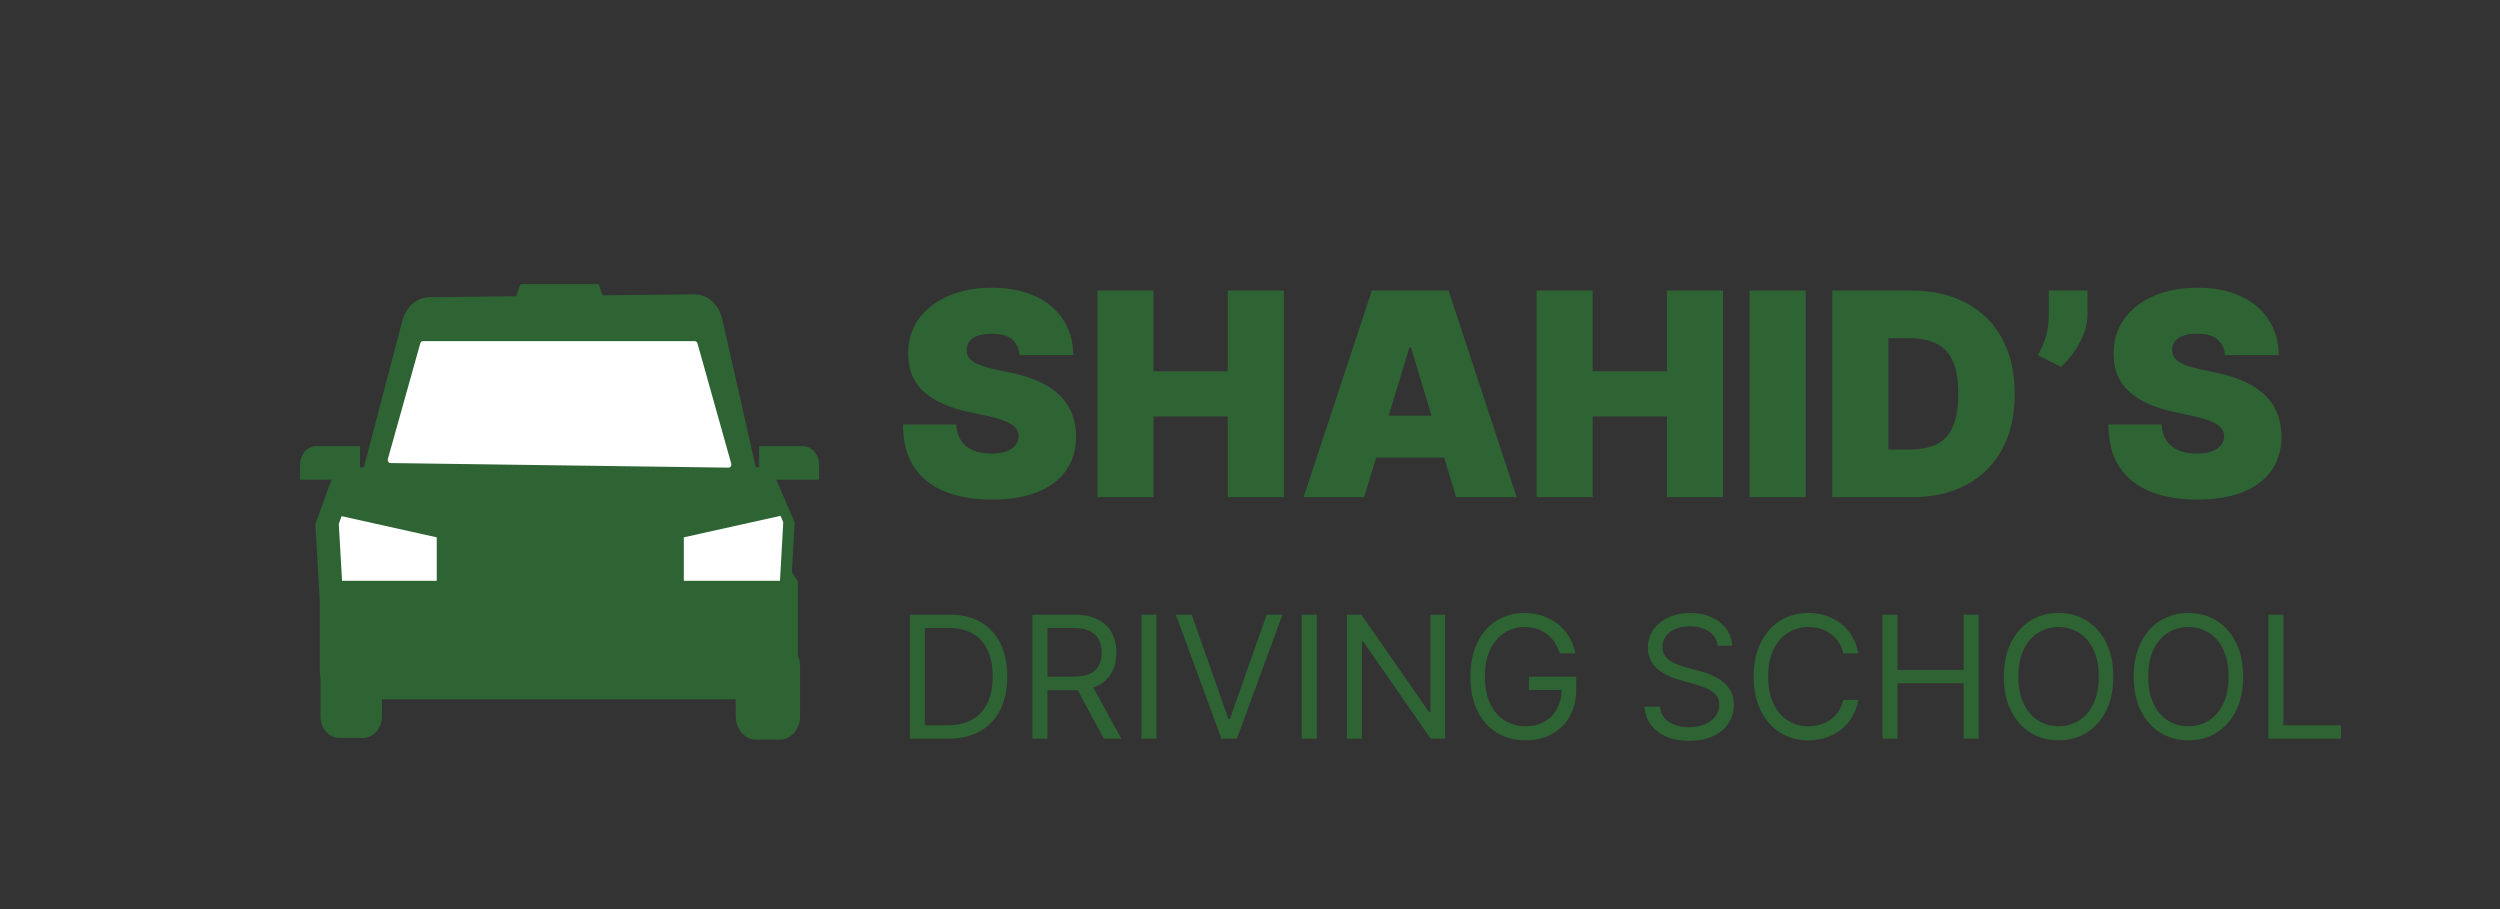 <svg width="176" height="64" viewBox="0 0 176 64" fill="none" xmlns="http://www.w3.org/2000/svg">
<rect x="0" y="0" width="176" height="64" fill="#333333" stroke="none"/>
<path d="M66.75 52H64.057V43.273H66.869C67.716 43.273 68.44 43.447 69.043 43.797C69.645 44.144 70.106 44.642 70.428 45.293C70.749 45.94 70.909 46.716 70.909 47.619C70.909 48.528 70.747 49.311 70.423 49.967C70.099 50.621 69.628 51.124 69.008 51.476C68.389 51.825 67.636 52 66.75 52ZM65.114 51.062H66.682C67.403 51.062 68.001 50.923 68.476 50.645C68.95 50.367 69.304 49.97 69.537 49.456C69.77 48.942 69.886 48.33 69.886 47.619C69.886 46.915 69.771 46.308 69.541 45.8C69.311 45.288 68.967 44.896 68.51 44.624C68.053 44.348 67.483 44.21 66.801 44.21H65.114V51.062ZM72.682 52V43.273H75.631C76.312 43.273 76.872 43.389 77.31 43.622C77.747 43.852 78.071 44.169 78.281 44.572C78.492 44.976 78.597 45.435 78.597 45.949C78.597 46.463 78.492 46.919 78.281 47.317C78.071 47.715 77.749 48.027 77.314 48.254C76.879 48.479 76.324 48.591 75.648 48.591H73.261V47.636H75.614C76.079 47.636 76.454 47.568 76.739 47.432C77.026 47.295 77.233 47.102 77.361 46.852C77.492 46.599 77.557 46.298 77.557 45.949C77.557 45.599 77.492 45.294 77.361 45.033C77.23 44.771 77.021 44.57 76.734 44.428C76.447 44.283 76.068 44.21 75.597 44.21H73.739V52H72.682ZM76.79 48.08L78.938 52H77.71L75.597 48.08H76.79ZM81.414 43.273V52H80.358V43.273H81.414ZM83.891 43.273L86.482 50.619H86.585L89.175 43.273H90.283L87.079 52H85.988L82.783 43.273H83.891ZM92.7 43.273V52H91.643V43.273H92.7ZM101.739 43.273V52H100.716L95.961 45.148H95.875V52H94.819V43.273H95.841L100.614 50.142H100.699V43.273H101.739ZM109.82 46C109.726 45.713 109.602 45.456 109.449 45.229C109.298 44.999 109.118 44.803 108.908 44.641C108.7 44.479 108.464 44.355 108.2 44.27C107.936 44.185 107.646 44.142 107.331 44.142C106.814 44.142 106.344 44.276 105.92 44.543C105.497 44.81 105.161 45.203 104.911 45.723C104.661 46.243 104.536 46.881 104.536 47.636C104.536 48.392 104.662 49.03 104.915 49.55C105.168 50.07 105.51 50.463 105.942 50.73C106.374 50.997 106.859 51.131 107.399 51.131C107.899 51.131 108.339 51.024 108.72 50.811C109.104 50.595 109.402 50.291 109.615 49.899C109.831 49.504 109.939 49.04 109.939 48.506L110.263 48.574H107.638V47.636H110.962V48.574C110.962 49.293 110.808 49.918 110.501 50.449C110.197 50.98 109.777 51.392 109.24 51.685C108.706 51.974 108.092 52.119 107.399 52.119C106.626 52.119 105.947 51.938 105.362 51.574C104.78 51.21 104.325 50.693 103.999 50.023C103.675 49.352 103.513 48.557 103.513 47.636C103.513 46.946 103.605 46.325 103.79 45.774C103.977 45.22 104.241 44.749 104.582 44.359C104.923 43.97 105.327 43.672 105.793 43.465C106.259 43.257 106.771 43.153 107.331 43.153C107.791 43.153 108.22 43.223 108.618 43.362C109.018 43.499 109.375 43.693 109.688 43.946C110.003 44.196 110.266 44.496 110.476 44.845C110.686 45.192 110.831 45.577 110.911 46H109.82ZM120.919 45.455C120.868 45.023 120.661 44.688 120.297 44.449C119.934 44.21 119.488 44.091 118.959 44.091C118.573 44.091 118.235 44.153 117.945 44.278C117.658 44.403 117.434 44.575 117.272 44.794C117.113 45.013 117.033 45.261 117.033 45.54C117.033 45.773 117.088 45.973 117.199 46.141C117.313 46.305 117.458 46.443 117.634 46.554C117.81 46.662 117.995 46.751 118.188 46.822C118.381 46.891 118.559 46.946 118.721 46.989L119.607 47.227C119.834 47.287 120.087 47.369 120.365 47.474C120.647 47.58 120.915 47.723 121.171 47.905C121.429 48.084 121.642 48.314 121.81 48.595C121.978 48.876 122.061 49.222 122.061 49.631C122.061 50.102 121.938 50.528 121.691 50.909C121.446 51.29 121.088 51.592 120.617 51.817C120.148 52.041 119.578 52.153 118.908 52.153C118.283 52.153 117.742 52.053 117.284 51.851C116.83 51.649 116.472 51.368 116.211 51.007C115.952 50.646 115.806 50.227 115.772 49.75H116.863C116.891 50.08 117.002 50.352 117.195 50.568C117.391 50.781 117.638 50.94 117.936 51.045C118.238 51.148 118.561 51.199 118.908 51.199C119.311 51.199 119.674 51.133 119.995 51.003C120.316 50.869 120.57 50.685 120.757 50.449C120.945 50.21 121.039 49.932 121.039 49.614C121.039 49.324 120.958 49.088 120.796 48.906C120.634 48.724 120.421 48.577 120.157 48.463C119.892 48.349 119.607 48.25 119.3 48.165L118.226 47.858C117.544 47.662 117.005 47.382 116.607 47.019C116.209 46.655 116.01 46.179 116.01 45.591C116.01 45.102 116.142 44.676 116.407 44.312C116.674 43.946 117.032 43.662 117.48 43.46C117.932 43.256 118.436 43.153 118.993 43.153C119.556 43.153 120.056 43.254 120.493 43.456C120.931 43.655 121.277 43.928 121.533 44.274C121.792 44.621 121.928 45.014 121.942 45.455H120.919ZM130.822 46H129.765C129.702 45.696 129.593 45.429 129.437 45.199C129.283 44.969 129.096 44.776 128.874 44.619C128.656 44.46 128.413 44.341 128.146 44.261C127.879 44.182 127.6 44.142 127.31 44.142C126.782 44.142 126.303 44.276 125.874 44.543C125.448 44.81 125.109 45.203 124.856 45.723C124.606 46.243 124.481 46.881 124.481 47.636C124.481 48.392 124.606 49.03 124.856 49.55C125.109 50.07 125.448 50.463 125.874 50.73C126.303 50.997 126.782 51.131 127.31 51.131C127.6 51.131 127.879 51.091 128.146 51.011C128.413 50.932 128.656 50.814 128.874 50.658C129.096 50.499 129.283 50.304 129.437 50.074C129.593 49.841 129.702 49.574 129.765 49.273H130.822C130.742 49.719 130.597 50.118 130.387 50.47C130.177 50.822 129.915 51.122 129.603 51.369C129.29 51.614 128.94 51.8 128.55 51.928C128.164 52.055 127.751 52.119 127.31 52.119C126.566 52.119 125.904 51.938 125.325 51.574C124.745 51.21 124.289 50.693 123.957 50.023C123.624 49.352 123.458 48.557 123.458 47.636C123.458 46.716 123.624 45.92 123.957 45.25C124.289 44.58 124.745 44.062 125.325 43.699C125.904 43.335 126.566 43.153 127.31 43.153C127.751 43.153 128.164 43.217 128.55 43.345C128.94 43.473 129.29 43.66 129.603 43.908C129.915 44.152 130.177 44.45 130.387 44.803C130.597 45.152 130.742 45.551 130.822 46ZM132.529 52V43.273H133.586V47.159H138.24V43.273H139.297V52H138.24V48.097H133.586V52H132.529ZM148.776 47.636C148.776 48.557 148.61 49.352 148.277 50.023C147.945 50.693 147.489 51.21 146.909 51.574C146.33 51.938 145.668 52.119 144.924 52.119C144.179 52.119 143.517 51.938 142.938 51.574C142.358 51.21 141.902 50.693 141.57 50.023C141.238 49.352 141.071 48.557 141.071 47.636C141.071 46.716 141.238 45.92 141.57 45.25C141.902 44.58 142.358 44.062 142.938 43.699C143.517 43.335 144.179 43.153 144.924 43.153C145.668 43.153 146.33 43.335 146.909 43.699C147.489 44.062 147.945 44.58 148.277 45.25C148.61 45.92 148.776 46.716 148.776 47.636ZM147.753 47.636C147.753 46.881 147.627 46.243 147.374 45.723C147.124 45.203 146.784 44.81 146.355 44.543C145.929 44.276 145.452 44.142 144.924 44.142C144.395 44.142 143.917 44.276 143.488 44.543C143.061 44.81 142.722 45.203 142.469 45.723C142.219 46.243 142.094 46.881 142.094 47.636C142.094 48.392 142.219 49.03 142.469 49.55C142.722 50.07 143.061 50.463 143.488 50.73C143.917 50.997 144.395 51.131 144.924 51.131C145.452 51.131 145.929 50.997 146.355 50.73C146.784 50.463 147.124 50.07 147.374 49.55C147.627 49.03 147.753 48.392 147.753 47.636ZM157.917 47.636C157.917 48.557 157.75 49.352 157.418 50.023C157.086 50.693 156.63 51.21 156.05 51.574C155.471 51.938 154.809 52.119 154.064 52.119C153.32 52.119 152.658 51.938 152.078 51.574C151.499 51.21 151.043 50.693 150.711 50.023C150.378 49.352 150.212 48.557 150.212 47.636C150.212 46.716 150.378 45.92 150.711 45.25C151.043 44.58 151.499 44.062 152.078 43.699C152.658 43.335 153.32 43.153 154.064 43.153C154.809 43.153 155.471 43.335 156.05 43.699C156.63 44.062 157.086 44.58 157.418 45.25C157.75 45.92 157.917 46.716 157.917 47.636ZM156.894 47.636C156.894 46.881 156.767 46.243 156.515 45.723C156.265 45.203 155.925 44.81 155.496 44.543C155.07 44.276 154.593 44.142 154.064 44.142C153.536 44.142 153.057 44.276 152.628 44.543C152.202 44.81 151.863 45.203 151.61 45.723C151.36 46.243 151.235 46.881 151.235 47.636C151.235 48.392 151.36 49.03 151.61 49.55C151.863 50.07 152.202 50.463 152.628 50.73C153.057 50.997 153.536 51.131 154.064 51.131C154.593 51.131 155.07 50.997 155.496 50.73C155.925 50.463 156.265 50.07 156.515 49.55C156.767 49.03 156.894 48.392 156.894 47.636ZM159.694 52V43.273H160.75V51.062H164.807V52H159.694Z" fill="#2E6434"/>
<path d="M71.778 25C71.74 24.526 71.563 24.157 71.246 23.892C70.933 23.627 70.457 23.494 69.818 23.494C69.411 23.494 69.077 23.544 68.817 23.643C68.561 23.738 68.372 23.868 68.249 24.034C68.126 24.2 68.062 24.389 68.057 24.602C68.047 24.777 68.078 24.936 68.149 25.078C68.225 25.215 68.343 25.341 68.504 25.454C68.665 25.563 68.871 25.663 69.122 25.753C69.373 25.843 69.671 25.923 70.017 25.994L71.21 26.25C72.015 26.421 72.704 26.645 73.277 26.925C73.85 27.204 74.319 27.533 74.683 27.912C75.048 28.286 75.315 28.707 75.486 29.176C75.661 29.645 75.751 30.156 75.756 30.71C75.751 31.667 75.512 32.476 75.038 33.139C74.565 33.802 73.888 34.306 73.007 34.652C72.131 34.998 71.078 35.17 69.847 35.17C68.582 35.17 67.479 34.983 66.537 34.609C65.599 34.235 64.87 33.66 64.349 32.883C63.833 32.102 63.573 31.103 63.568 29.886H67.318C67.342 30.331 67.453 30.706 67.652 31.009C67.851 31.312 68.13 31.541 68.49 31.697C68.855 31.854 69.288 31.932 69.79 31.932C70.211 31.932 70.564 31.88 70.848 31.776C71.132 31.671 71.347 31.527 71.494 31.342C71.641 31.158 71.717 30.947 71.722 30.71C71.717 30.488 71.644 30.294 71.501 30.128C71.364 29.957 71.137 29.806 70.82 29.673C70.502 29.536 70.074 29.408 69.534 29.29L68.085 28.977C66.797 28.698 65.782 28.232 65.038 27.578C64.3 26.92 63.933 26.023 63.938 24.886C63.933 23.963 64.179 23.156 64.676 22.465C65.178 21.768 65.872 21.226 66.757 20.838C67.647 20.45 68.668 20.256 69.818 20.256C70.992 20.256 72.008 20.452 72.865 20.845C73.722 21.238 74.383 21.792 74.847 22.507C75.315 23.217 75.552 24.048 75.557 25H71.778ZM77.258 35V20.454H81.207V26.136H86.434V20.454H90.383V35H86.434V29.318H81.207V35H77.258ZM96.036 35H91.775L96.576 20.454H101.974L106.775 35H102.513L99.332 24.46H99.218L96.036 35ZM95.241 29.261H103.252V32.216H95.241V29.261ZM108.176 35V20.454H112.125V26.136H117.352V20.454H121.301V35H117.352V29.318H112.125V35H108.176ZM127.125 20.454V35H123.176V20.454H127.125ZM134.593 35H128.996V20.454H134.536C136.032 20.454 137.325 20.746 138.414 21.328C139.507 21.906 140.35 22.739 140.942 23.828C141.539 24.912 141.837 26.212 141.837 27.727C141.837 29.242 141.541 30.544 140.949 31.634C140.357 32.718 139.519 33.551 138.435 34.133C137.351 34.711 136.07 35 134.593 35ZM132.945 31.648H134.451C135.17 31.648 135.783 31.532 136.29 31.3C136.801 31.068 137.19 30.668 137.455 30.099C137.725 29.531 137.86 28.741 137.86 27.727C137.86 26.714 137.722 25.923 137.448 25.355C137.178 24.787 136.78 24.387 136.255 24.155C135.734 23.923 135.095 23.807 134.337 23.807H132.945V31.648ZM146.96 20.454V22.159C146.96 22.623 146.865 23.087 146.675 23.551C146.491 24.01 146.254 24.439 145.965 24.837C145.681 25.23 145.388 25.559 145.085 25.824L143.465 25C143.664 24.659 143.842 24.264 143.998 23.814C144.154 23.364 144.232 22.812 144.232 22.159V20.454H146.96ZM156.642 25C156.604 24.526 156.426 24.157 156.109 23.892C155.797 23.627 155.321 23.494 154.681 23.494C154.274 23.494 153.94 23.544 153.68 23.643C153.424 23.738 153.235 23.868 153.112 24.034C152.989 24.2 152.925 24.389 152.92 24.602C152.911 24.777 152.941 24.936 153.012 25.078C153.088 25.215 153.207 25.341 153.368 25.454C153.529 25.563 153.734 25.663 153.985 25.753C154.236 25.843 154.535 25.923 154.88 25.994L156.074 26.25C156.878 26.421 157.567 26.645 158.14 26.925C158.713 27.204 159.182 27.533 159.547 27.912C159.911 28.286 160.179 28.707 160.349 29.176C160.524 29.645 160.614 30.156 160.619 30.71C160.614 31.667 160.375 32.476 159.902 33.139C159.428 33.802 158.751 34.306 157.87 34.652C156.994 34.998 155.941 35.17 154.71 35.17C153.446 35.17 152.342 34.983 151.4 34.609C150.463 34.235 149.734 33.66 149.213 32.883C148.697 32.102 148.436 31.103 148.431 29.886H152.181C152.205 30.331 152.316 30.706 152.515 31.009C152.714 31.312 152.993 31.541 153.353 31.697C153.718 31.854 154.151 31.932 154.653 31.932C155.074 31.932 155.427 31.88 155.711 31.776C155.995 31.671 156.211 31.527 156.358 31.342C156.504 31.158 156.58 30.947 156.585 30.71C156.58 30.488 156.507 30.294 156.365 30.128C156.227 29.957 156 29.806 155.683 29.673C155.366 29.536 154.937 29.408 154.397 29.29L152.949 28.977C151.661 28.698 150.645 28.232 149.902 27.578C149.163 26.92 148.796 26.023 148.801 24.886C148.796 23.963 149.042 23.156 149.539 22.465C150.041 21.768 150.735 21.226 151.62 20.838C152.511 20.45 153.531 20.256 154.681 20.256C155.856 20.256 156.871 20.452 157.728 20.845C158.585 21.238 159.246 21.792 159.71 22.507C160.179 23.217 160.415 24.048 160.42 25H156.642Z" fill="#2E6434"/>
<path d="M23.888 45.387C23.537 45.388 23.201 45.547 22.953 45.831C22.705 46.114 22.565 46.499 22.565 46.9V50.438C22.565 50.839 22.705 51.223 22.953 51.507C23.201 51.79 23.537 51.95 23.888 51.95H25.565C25.916 51.95 26.252 51.79 26.5 51.507C26.748 51.223 26.887 50.839 26.888 50.438V46.9C26.887 46.499 26.748 46.114 26.5 45.831C26.252 45.547 25.916 45.388 25.565 45.387H23.888Z" fill="#2E6434"/>
<path d="M54.899 52.068H53.221C52.843 52.068 52.481 51.896 52.213 51.59C51.946 51.284 51.796 50.87 51.795 50.438V46.9C51.796 46.468 51.946 46.053 52.213 45.748C52.481 45.442 52.843 45.27 53.221 45.27H54.899C55.276 45.27 55.639 45.442 55.906 45.748C56.173 46.053 56.324 46.468 56.324 46.9V50.438C56.324 50.87 56.173 51.284 55.906 51.59C55.639 51.896 55.276 52.068 54.899 52.068Z" fill="#2E6434"/>
<path d="M53.786 49.235H24.898C23.583 49.235 22.513 48.349 22.513 47.26V40.908L23.947 39.181H55.015L56.17 40.911V47.26C56.17 48.349 55.1 49.235 53.786 49.235Z" fill="#2E6434"/>
<path d="M55.611 42.667H22.538L22.201 36.901L22.415 36.311L23.659 32.889H54.267L55.948 36.775L55.611 42.667Z" fill="#2E6434"/>
<path d="M55.141 36.768L54.911 40.888H48.142V37.828L54.948 36.314L55.141 36.768Z" fill="white"/>
<path d="M30.747 37.828V40.888H24.08L23.851 36.886L24.046 36.338L30.747 37.828Z" fill="white"/>
<path d="M53.457 34.003H25.326L28.327 22.567C28.449 22.094 28.701 21.68 29.045 21.384C29.39 21.088 29.808 20.926 30.239 20.923L48.869 20.721C49.32 20.715 49.758 20.883 50.116 21.196C50.473 21.509 50.728 21.95 50.841 22.448L53.457 34.003Z" fill="#2E6434"/>
<path d="M51.292 32.921L27.487 32.599C27.457 32.598 27.427 32.59 27.401 32.574C27.374 32.558 27.351 32.535 27.333 32.507C27.316 32.479 27.304 32.447 27.299 32.413C27.295 32.379 27.297 32.344 27.306 32.312L29.588 24.17C29.601 24.126 29.625 24.087 29.658 24.06C29.691 24.032 29.731 24.017 29.771 24.017H48.918C48.959 24.017 48.998 24.032 49.031 24.06C49.064 24.087 49.089 24.126 49.101 24.17L51.477 32.634C51.487 32.667 51.489 32.703 51.484 32.737C51.479 32.772 51.467 32.804 51.449 32.832C51.431 32.86 51.407 32.883 51.38 32.898C51.352 32.914 51.322 32.922 51.292 32.921Z" fill="white"/>
<path d="M42.6 22.116H36.184C36.13 22.116 36.081 22.055 36.056 21.957C36.031 21.857 36.034 21.75 36.066 21.652L36.595 20.122C36.622 20.044 36.666 19.998 36.713 19.998H42.071C42.117 19.998 42.161 20.044 42.188 20.122L42.718 21.652C42.749 21.75 42.753 21.857 42.728 21.957C42.703 22.055 42.654 22.116 42.6 22.116Z" fill="#2E6434"/>
<path d="M25.344 33.767H21.124V32.707C21.124 32.364 21.244 32.035 21.456 31.793C21.668 31.55 21.955 31.414 22.255 31.413H25.344V33.767Z" fill="#2E6434"/>
<path d="M57.662 33.767H53.442V31.413H56.531C56.831 31.414 57.119 31.55 57.331 31.793C57.543 32.035 57.662 32.364 57.662 32.707V33.767Z" fill="#2E6434"/>
</svg>
